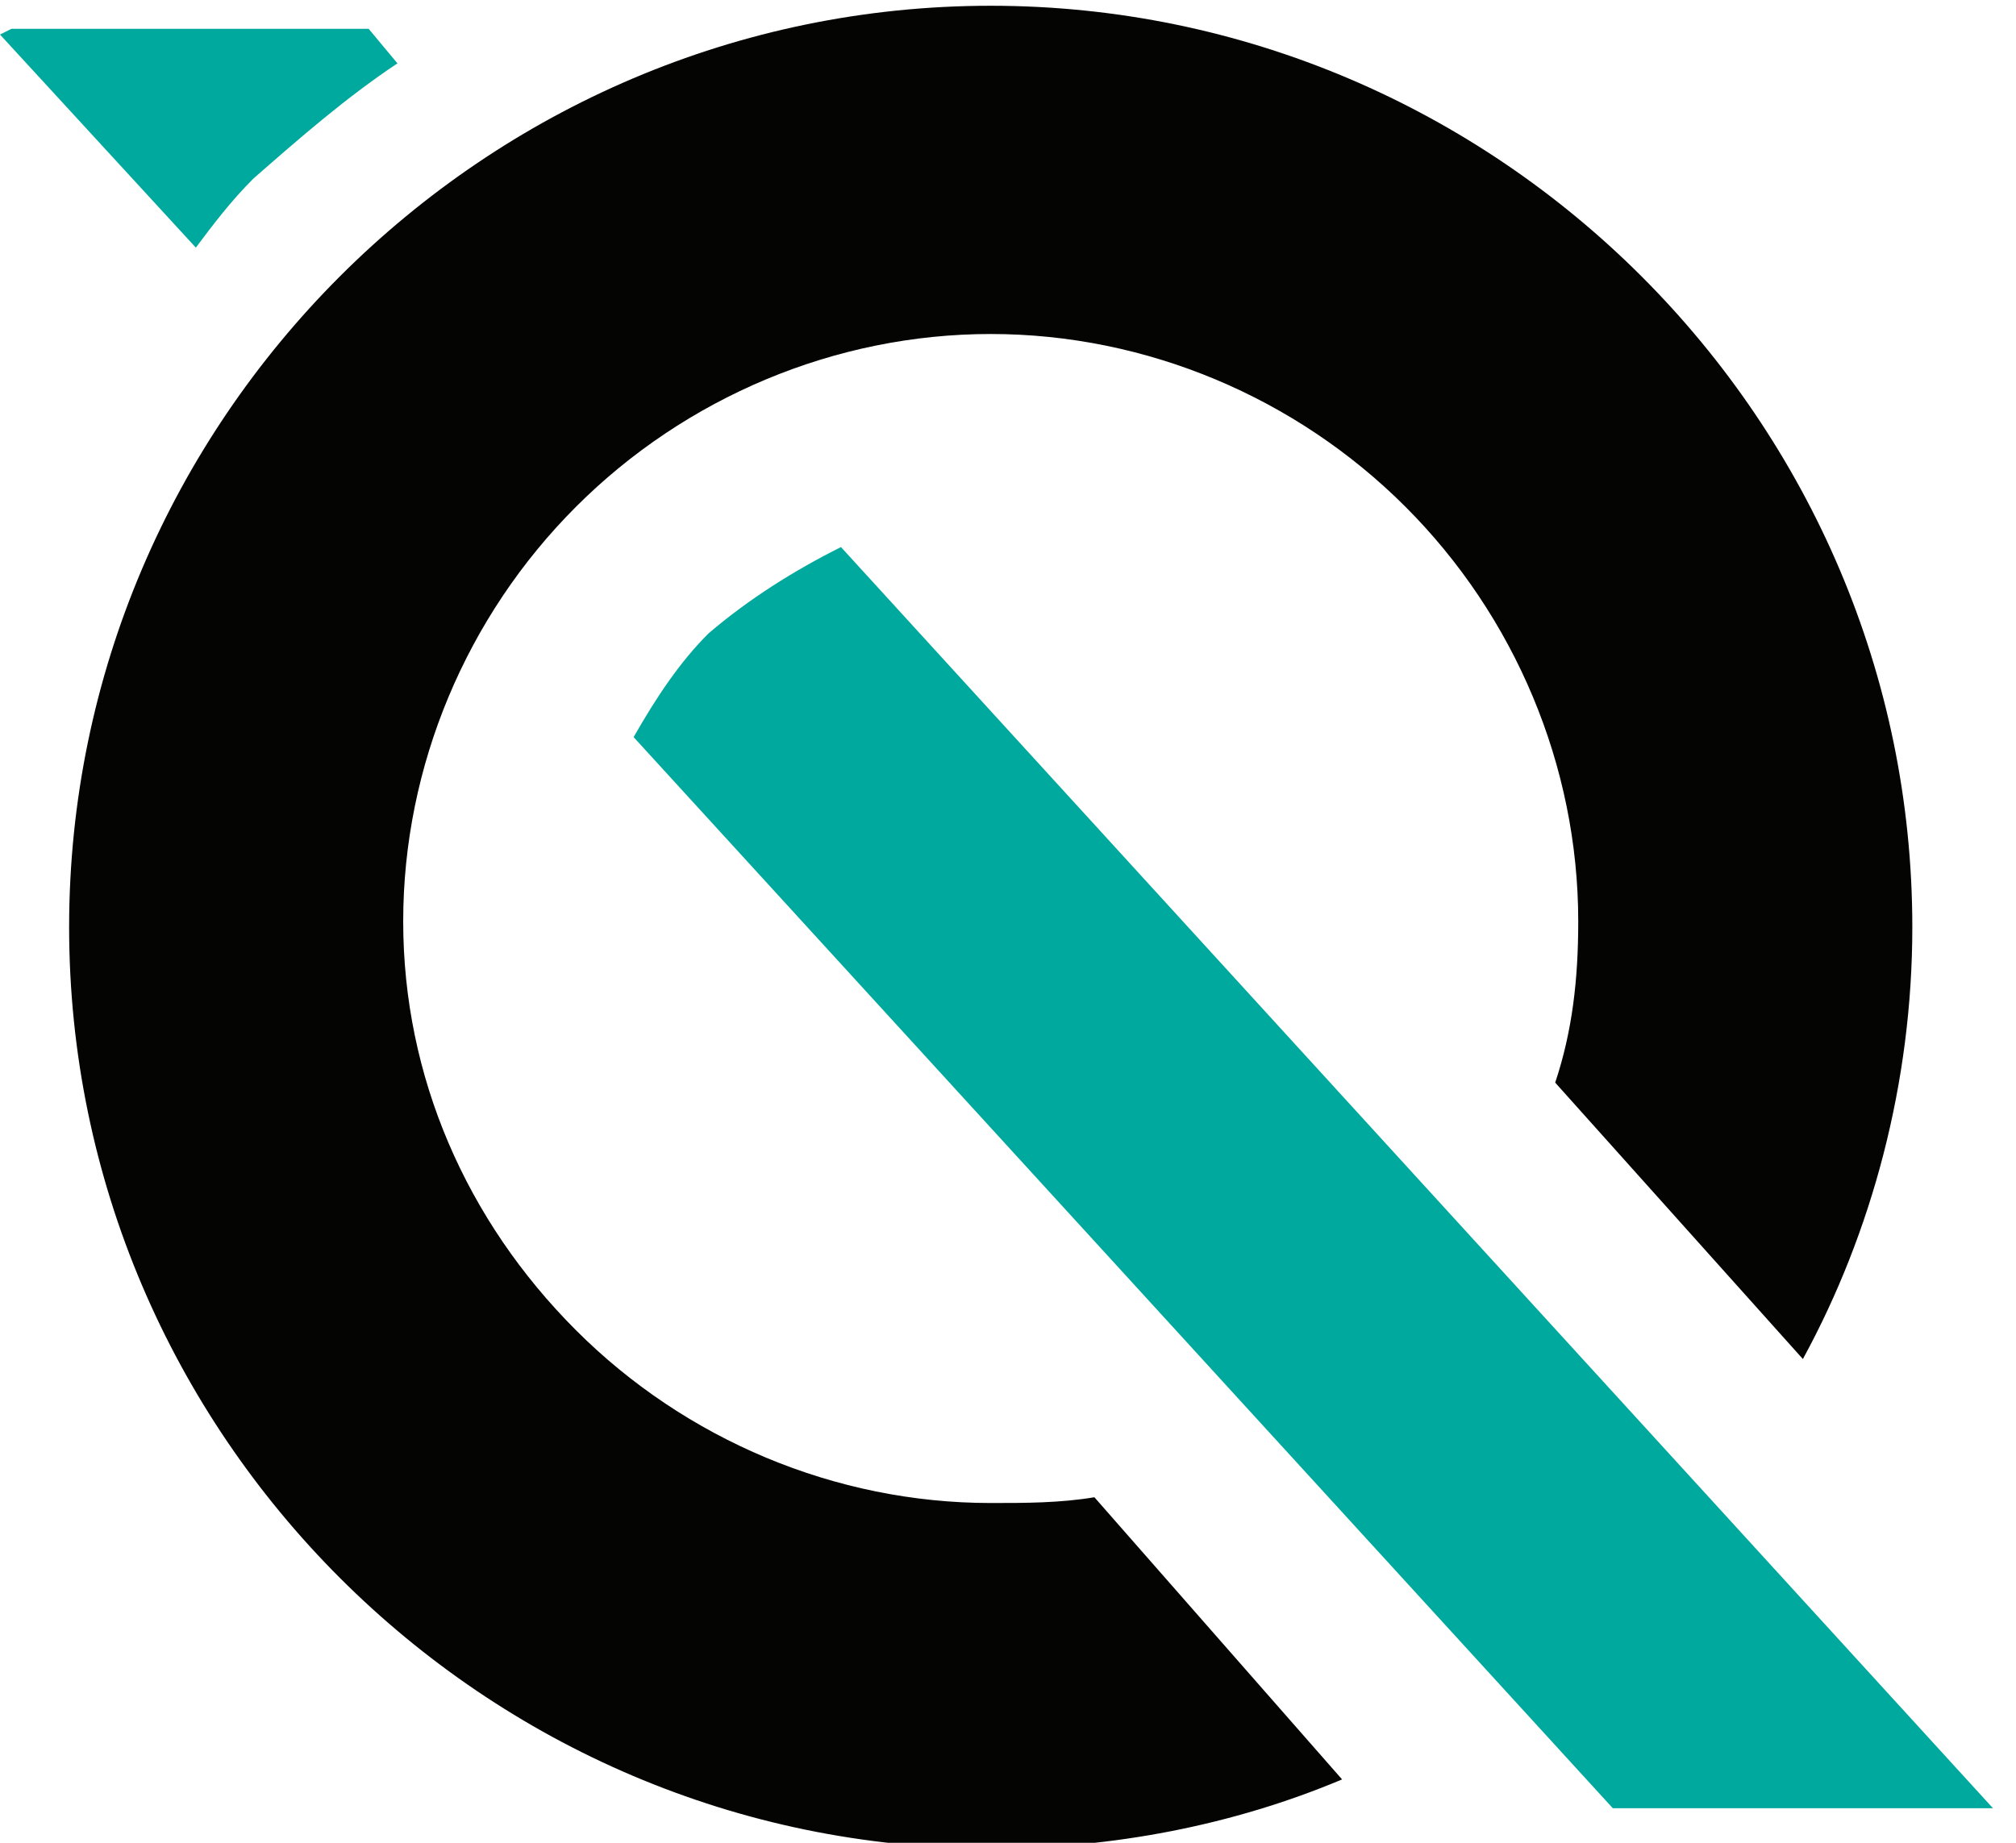 <?xml version="1.0" encoding="utf-8"?>
<!-- Generator: Adobe Illustrator 23.0.1, SVG Export Plug-In . SVG Version: 6.00 Build 0)  -->
<svg version="1.1" id="图层_1" xmlns="http://www.w3.org/2000/svg" xmlns:xlink="http://www.w3.org/1999/xlink" x="0px" y="0px"
	 viewBox="0 0 35 32" style="enable-background:new 0 0 35 32;" xml:space="preserve">
<style type="text/css">
	.st0{fill:#040402;}
	.st1{fill:#00A99D;}
</style>
<g>
	<path class="st0" d="M19,26c-0.6,0.1-1.2,0.1-1.8,0.1c-2.7,0-5.3-1.1-7.2-3S7,18.7,7,16c0-2.7,1.1-5.3,3-7.2s4.5-3,7.2-3
		c2.7,0,5.3,1.1,7.2,3s3,4.5,3,7.2c0,1-0.1,1.9-0.4,2.8l4.3,4.8c1.2-2.2,1.9-4.8,1.9-7.5c0-8.8-7.2-16-16-16s-16,7.2-16,16
		s7.2,16,16,16c2.1,0,4.2-0.4,6.1-1.2L19,26z"/>
	<g>
		<path class="st1" d="M4.4,3.1C5.2,2.4,6,1.7,6.9,1.1L6.4,0.5H0.2L0,0.6l3.4,3.7C3.7,3.9,4,3.5,4.4,3.1z"/>
		<path class="st1" d="M28,31.4h6.6l-20-21.9c-0.8,0.4-1.6,0.9-2.3,1.5c-0.5,0.5-0.9,1.1-1.3,1.8L28,31.4z"/>
	</g>
</g>
</svg>
